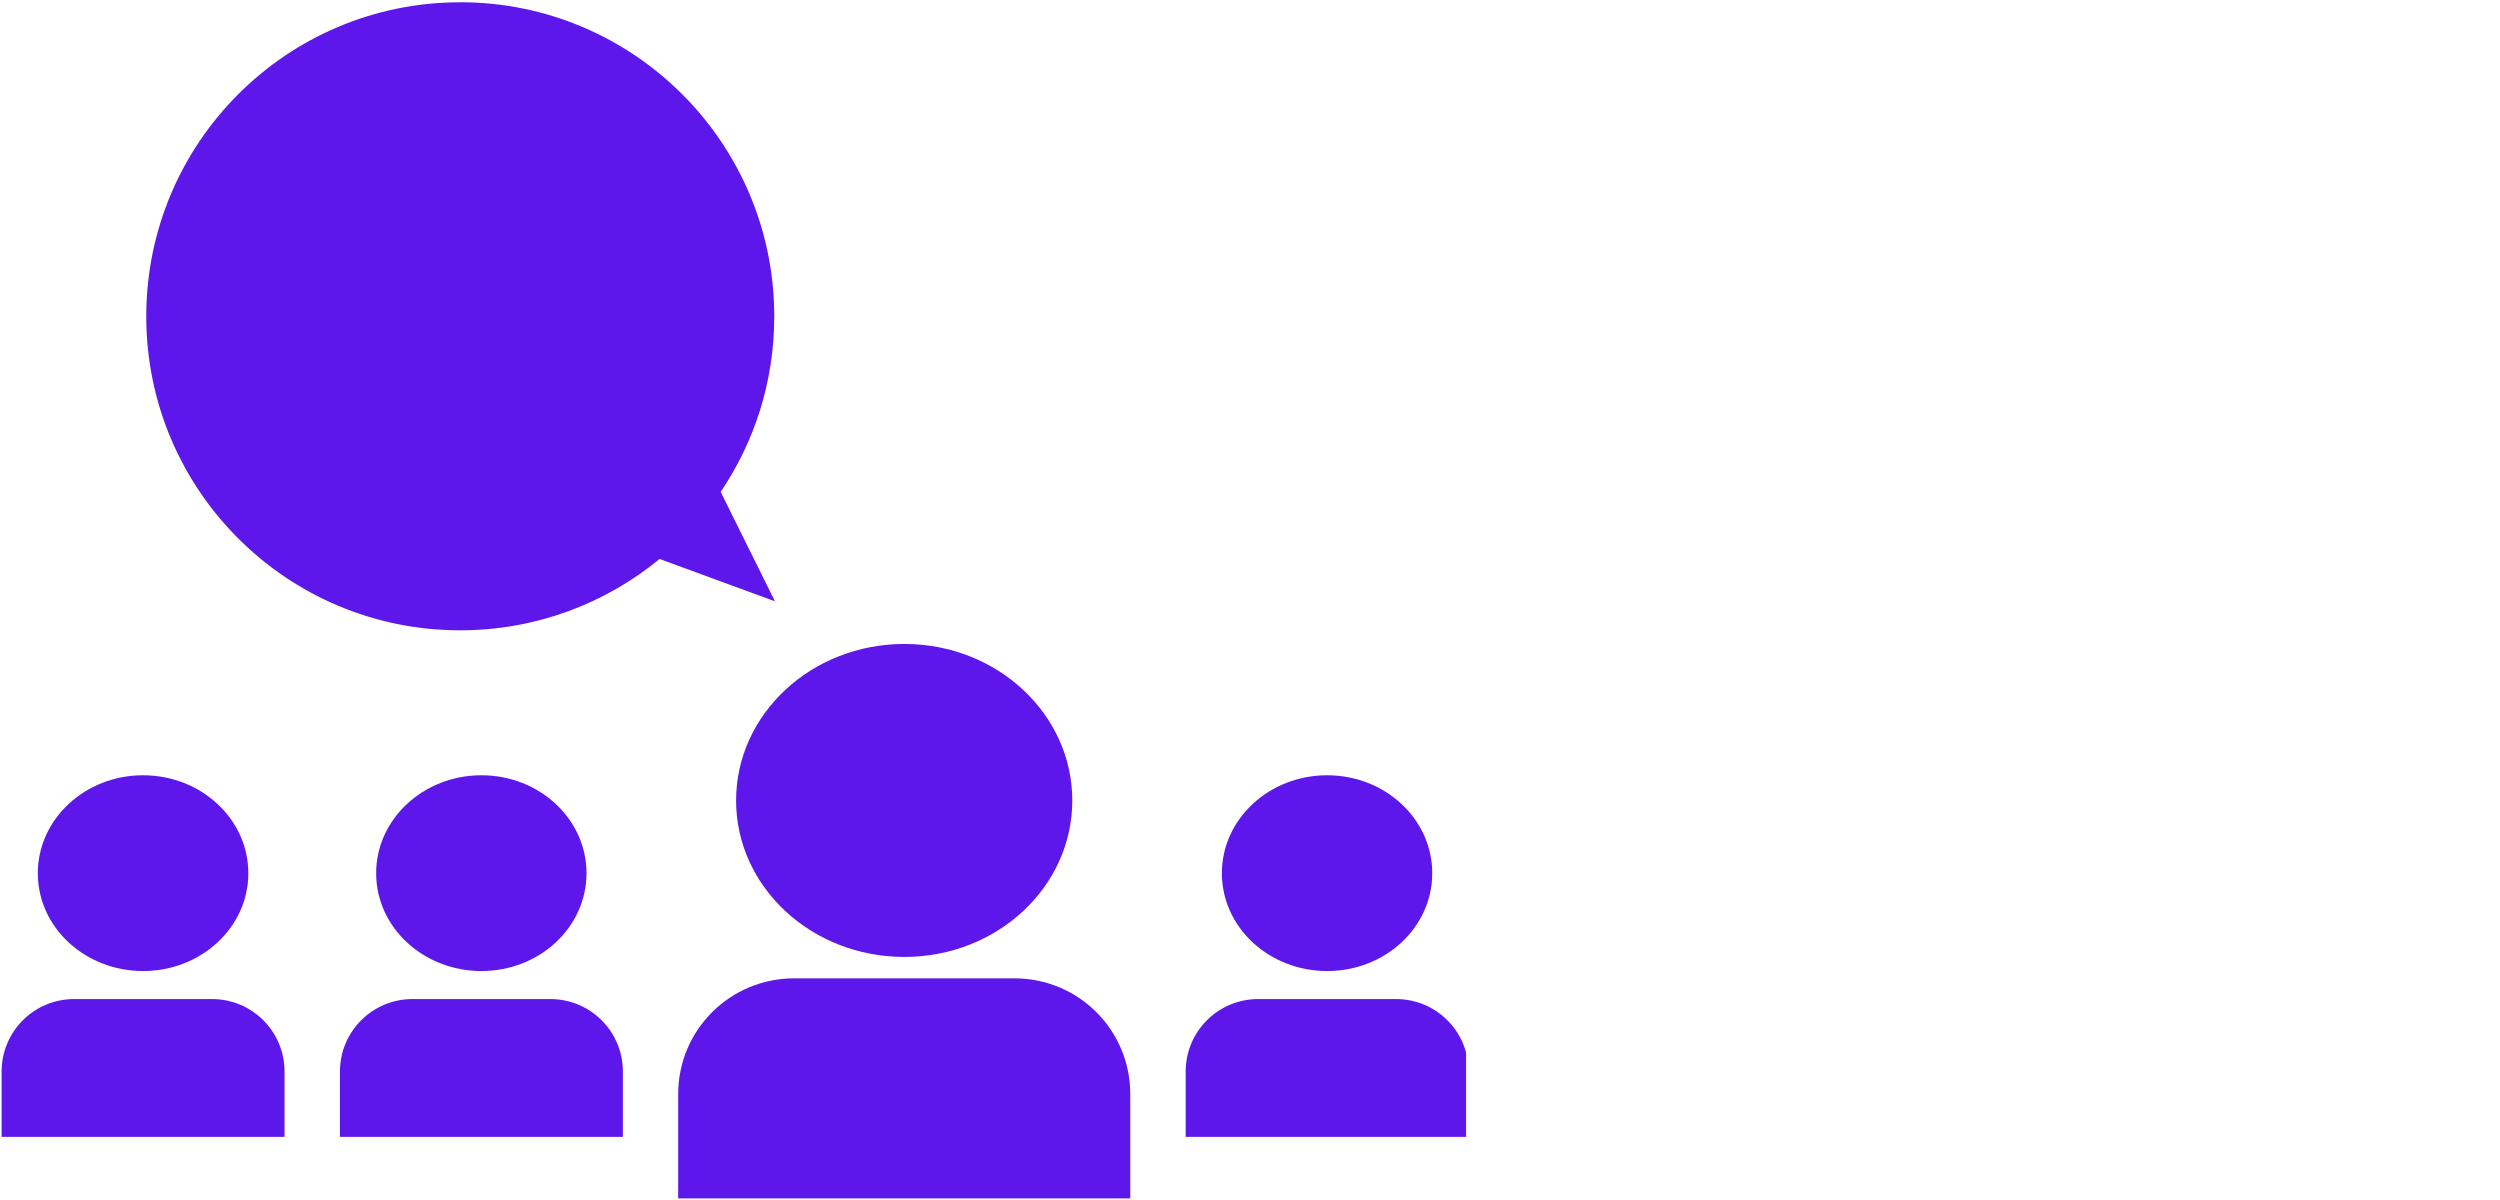 <svg xmlns="http://www.w3.org/2000/svg" xmlns:xlink="http://www.w3.org/1999/xlink" width="250" zoomAndPan="magnify" viewBox="0 0 187.5 90" height="120" preserveAspectRatio="xMidYMid meet" version="1.0"><defs><clipPath id="617a3a5fcd"><path d="M 22.395 15.844 L 50.488 15.844 L 50.488 31.441 L 22.395 31.441 Z M 22.395 15.844 " clip-rule="nonzero"/></clipPath><clipPath id="e06c9c778a"><path d="M 35.105 20.613 C 35.105 26.227 36 27.645 36.375 27.57 C 36.75 27.496 37.125 26 37.199 25.102 C 37.273 24.207 37.348 23.008 36.824 22.262 C 36.301 21.363 34.879 20.691 33.906 20.316 C 32.934 19.941 31.59 19.645 30.914 19.867 C 30.465 19.941 30.016 20.539 29.941 20.465 C 29.793 20.316 32.113 15.977 32.934 15.902 C 33.383 15.828 34.055 16.652 34.133 17.25 C 34.281 18.148 32.336 20.09 32.188 21.137 C 32.035 21.738 32.035 22.262 32.262 22.711 C 32.484 23.16 33.008 23.309 33.531 23.605 C 34.133 23.98 34.805 24.43 35.852 24.73 C 37.723 25.254 41.762 25.703 44.004 25.551 C 45.727 25.477 48.117 25.027 48.418 24.43 C 48.566 24.055 48.043 23.457 47.52 23.082 C 46.473 22.484 43.031 22.035 41.461 22.559 C 40.266 22.934 39.145 24.129 38.621 25.254 C 38.094 26.449 38.395 29.59 38.395 29.59 C 38.469 29.59 39.219 25.777 38.77 24.129 C 38.32 22.559 37.125 20.84 35.777 19.941 C 34.281 18.895 31.738 18.445 29.941 18.672 C 28.223 18.82 26.129 20.016 25.305 20.766 C 24.855 21.137 24.48 21.586 24.48 21.961 C 24.48 22.336 24.781 22.711 25.23 22.859 C 25.977 23.309 27.996 23.309 29.344 23.082 C 30.766 22.859 32.637 21.363 33.531 21.586 C 33.98 21.664 34.504 22.188 34.504 22.484 C 34.578 22.785 33.832 23.457 33.531 23.457 C 33.234 23.457 32.559 22.41 32.711 22.109 C 32.859 21.887 34.055 21.586 34.281 21.812 C 34.504 22.035 34.355 22.934 33.98 23.383 C 33.309 24.129 31.062 24.73 29.344 24.953 C 27.398 25.18 23.957 25.102 22.984 24.281 C 22.461 23.758 22.387 22.859 22.535 22.109 C 22.688 21.215 23.508 20.168 24.258 19.418 C 24.855 18.746 25.605 18.223 26.5 17.773 C 27.547 17.324 28.672 16.949 30.094 16.949 C 31.961 16.949 35.328 17.699 36.973 18.594 C 38.094 19.27 38.77 19.941 39.441 20.988 C 40.266 22.559 40.863 25.477 40.938 27.199 C 41.012 28.395 40.863 29.516 40.488 30.266 C 40.266 30.789 39.891 31.238 39.367 31.312 C 38.695 31.535 37.422 31.238 36.898 30.715 C 36.301 30.191 36.152 29.066 36.152 28.094 C 36.152 26.898 36.523 25.328 37.273 24.129 C 38.094 22.859 39.516 21.289 41.164 20.766 C 43.105 20.168 46.996 20.84 48.492 21.438 C 49.316 21.738 49.914 22.188 50.215 22.785 C 50.512 23.309 50.512 24.129 50.289 24.73 C 50.137 25.254 49.766 25.625 49.168 26 C 48.117 26.676 45.949 27.273 43.93 27.422 C 41.387 27.57 37.125 27.047 35.027 26.449 C 33.832 26.148 33.008 25.703 32.262 25.18 C 31.512 24.73 30.766 24.129 30.316 23.531 C 30.016 23.008 29.793 22.484 29.867 21.738 C 30.016 20.316 31.738 16.203 32.637 15.977 C 33.16 15.828 33.98 16.426 34.207 16.949 C 34.43 17.773 33.531 19.941 32.711 20.691 C 32.035 21.363 30.691 21.812 29.867 21.738 C 29.27 21.664 28.445 21.215 28.223 20.766 C 28.074 20.391 28.074 19.867 28.297 19.492 C 28.672 18.895 29.941 18.148 30.988 17.922 C 32.035 17.773 33.457 18.07 34.656 18.594 C 36.074 19.195 37.945 20.465 38.695 21.512 C 39.145 22.188 39.293 22.859 39.367 23.758 C 39.441 24.805 39.367 26.449 38.844 27.422 C 38.395 28.32 37.422 29.367 36.676 29.516 C 36 29.59 35.105 29.141 34.578 28.543 C 33.832 27.871 33.234 26.598 33.008 25.402 C 32.637 23.906 32.484 21.062 33.008 20.168 C 33.309 19.719 33.906 19.418 34.281 19.492 C 34.578 19.566 35.105 20.613 35.105 20.613 " clip-rule="nonzero"/></clipPath><clipPath id="40d521d608"><path d="M 64.324 55.012 L 75.719 55.012 L 75.719 64.141 L 64.324 64.141 Z M 64.324 55.012 " clip-rule="nonzero"/></clipPath><clipPath id="5a2e56c369"><path d="M 66.668 56.07 C 67.715 61.457 68.316 61.68 69.062 61.906 C 69.961 62.203 71.832 62.504 72.578 62.055 C 73.176 61.68 73.328 60.484 73.551 59.809 C 73.699 59.285 73.926 58.84 73.777 58.391 C 73.477 57.867 71.98 56.895 71.605 57.043 C 71.383 57.117 71.68 57.789 71.383 58.09 C 70.934 58.762 68.988 58.988 68.164 59.809 C 67.344 60.559 67.043 62.277 66.371 62.801 C 65.996 63.102 65.547 63.324 65.172 63.25 C 64.875 63.102 64.426 62.578 64.352 61.98 C 64.277 61.082 65.324 58.613 65.922 58.164 C 66.297 57.941 66.746 58.016 66.969 58.164 C 67.27 58.316 67.715 59.062 67.641 59.363 C 67.492 59.734 66.297 60.258 65.922 60.109 C 65.621 59.961 65.324 59.211 65.398 58.84 C 65.473 58.539 65.848 58.09 66.145 58.09 C 66.594 58.09 67.492 58.688 67.641 59.211 C 67.867 60.035 67.043 61.906 66.52 62.578 C 66.219 62.953 65.773 63.324 65.473 63.25 C 65.098 63.25 64.426 62.578 64.352 61.98 C 64.352 61.082 65.773 58.914 66.895 58.016 C 67.793 57.191 69.438 56.594 70.262 56.594 C 70.785 56.668 71.156 56.82 71.457 57.191 C 71.754 57.566 72.055 58.391 71.906 58.914 C 71.754 59.438 71.156 60.184 70.707 60.184 C 70.262 60.184 69.289 59.062 69.211 58.391 C 69.062 57.492 70.035 55.547 70.859 55.172 C 71.605 54.801 73.25 55.324 74 55.922 C 74.824 56.52 75.496 57.566 75.645 58.613 C 75.797 59.887 75.195 62.055 74.523 62.953 C 74.074 63.551 73.477 63.773 72.727 63.926 C 71.605 64.223 69.438 64.074 68.238 63.773 C 67.418 63.551 66.82 63.324 66.297 62.801 C 65.695 62.129 65.172 60.934 64.949 59.887 C 64.574 58.613 64.352 56.293 64.723 55.621 C 64.949 55.246 65.473 55.023 65.773 55.098 C 66.07 55.172 66.668 56.07 66.668 56.07 " clip-rule="nonzero"/></clipPath><clipPath id="c8bba27114"><path d="M 61.871 75.531 L 78.684 75.531 L 78.684 87.324 L 61.871 87.324 Z M 61.871 75.531 " clip-rule="nonzero"/></clipPath><clipPath id="a5577e88f5"><path d="M 69.062 80.828 C 67.492 81.277 67.344 82.324 67.566 82.926 C 67.867 83.449 68.465 83.82 69.289 84.195 C 70.633 84.793 74.074 85.691 75.27 85.242 C 75.945 84.945 76.32 84.344 76.543 83.598 C 76.766 82.699 76.766 81.055 76.02 80.156 C 75.121 78.883 72.281 78.062 70.484 77.688 C 68.988 77.312 67.191 77.09 65.996 77.465 C 65.098 77.688 63.902 78.66 63.977 79.035 C 64.051 79.484 66.07 79.332 66.52 79.781 C 66.895 80.156 67.117 80.828 66.969 81.203 C 66.668 81.727 64.875 82.551 64.199 82.398 C 63.828 82.324 63.453 81.801 63.453 81.43 C 63.379 81.129 63.527 80.605 63.828 80.457 C 64.199 80.305 65.473 80.754 65.621 81.129 C 65.773 81.43 65.324 82.102 65.023 82.324 C 64.801 82.477 64.277 82.477 63.977 82.324 C 63.754 82.176 63.453 81.727 63.453 81.43 C 63.453 81.055 63.828 80.305 64.125 80.305 C 64.5 80.23 65.695 80.98 65.621 81.352 C 65.621 81.727 64.352 82.398 63.977 82.324 C 63.676 82.176 63.379 81.578 63.453 81.129 C 63.453 80.68 63.977 79.781 64.5 79.559 C 65.098 79.332 66.594 79.707 66.895 80.156 C 67.117 80.531 66.969 81.352 66.668 81.578 C 66.297 81.953 65.473 81.875 64.801 81.875 C 64.125 81.801 63.23 81.652 62.703 81.277 C 62.258 80.828 61.883 80.082 61.883 79.484 C 61.883 78.734 62.406 77.688 63.078 77.09 C 63.754 76.418 64.723 75.969 65.848 75.742 C 67.27 75.445 69.289 75.52 71.082 75.969 C 73.176 76.566 76.395 77.988 77.59 79.258 C 78.34 80.156 78.562 81.129 78.637 82.027 C 78.711 82.848 78.637 83.746 78.262 84.496 C 77.738 85.469 76.543 86.664 75.348 87.039 C 74 87.562 71.906 87.188 70.336 86.738 C 68.988 86.363 67.344 85.617 66.52 84.793 C 65.996 84.27 65.695 83.746 65.547 83.074 C 65.324 82.25 65.324 80.828 65.848 80.156 C 66.445 79.332 68.391 78.586 69.062 78.734 C 69.512 78.883 69.961 79.484 69.961 79.781 C 69.961 80.156 69.062 80.828 69.062 80.828 " clip-rule="nonzero"/></clipPath><clipPath id="e913f91d73"><path d="M 93.949 77.363 L 102.664 77.363 L 102.664 81.566 L 93.949 81.566 Z M 93.949 77.363 " clip-rule="nonzero"/></clipPath><clipPath id="60eef9cf6d"><path d="M 98.16 79.332 C 101.301 79.184 101.301 79.934 101.004 80.156 C 100.406 80.605 96.965 80.23 96.066 79.707 C 95.543 79.41 95.242 78.809 95.242 78.438 C 95.316 78.062 95.691 77.613 96.141 77.539 C 96.965 77.387 99.434 78.359 99.957 79.109 C 100.254 79.484 100.406 80.23 100.105 80.605 C 99.582 81.203 95.242 80.902 94.422 80.305 C 94.047 80.008 93.898 79.484 93.973 79.109 C 94.121 78.734 94.645 78.438 95.242 78.285 C 96.289 77.988 99.508 78.285 100.328 78.961 C 100.777 79.332 101.004 80.156 100.852 80.531 C 100.703 80.828 99.957 81.129 99.656 81.129 C 99.281 81.055 98.832 80.754 98.832 80.457 C 98.758 80.008 99.508 78.883 99.879 78.883 C 100.18 78.809 101.004 79.707 101.004 80.082 C 101.004 80.379 100.629 80.902 100.105 81.129 C 99.059 81.504 95.242 81.055 94.422 80.305 C 94.047 79.934 93.898 79.184 94.047 78.883 C 94.195 78.512 94.719 78.359 95.242 78.285 C 96.215 78.137 98.91 78.438 99.73 78.961 C 100.105 79.184 100.328 79.484 100.328 79.781 C 100.328 80.156 100.105 80.754 99.73 80.98 C 99.207 81.203 97.938 80.98 97.188 80.605 C 96.441 80.305 95.469 79.559 95.316 78.961 C 95.242 78.512 95.469 77.836 95.918 77.613 C 96.441 77.238 97.785 77.387 98.758 77.539 C 99.879 77.688 101.602 77.988 102.199 78.586 C 102.574 79.035 102.723 79.781 102.574 80.156 C 102.426 80.605 101.977 80.902 101.375 81.129 C 100.555 81.43 98.387 81.801 97.711 81.352 C 97.336 81.129 97.188 80.531 97.262 80.23 C 97.336 79.855 98.16 79.332 98.16 79.332 " clip-rule="nonzero"/></clipPath><clipPath id="337050f2fb"><path d="M 97.629 62.527 L 102.992 62.527 L 102.992 67.848 L 97.629 67.848 Z M 97.629 62.527 " clip-rule="nonzero"/></clipPath><clipPath id="822db300a3"><path d="M 99.805 63.625 C 100.629 65.047 100.555 63.699 100.629 63.699 C 100.777 63.625 101.227 64.223 101.301 64.672 C 101.301 65.348 100.555 67.066 100.031 67.289 C 99.656 67.441 98.984 67.215 98.758 66.918 C 98.535 66.691 98.387 65.945 98.535 65.719 C 98.832 65.348 100.105 65.121 100.48 65.348 C 100.777 65.496 100.93 66.094 100.777 66.395 C 100.703 66.766 100.105 67.367 99.73 67.367 C 99.355 67.367 98.684 66.918 98.535 66.543 C 98.387 66.242 98.535 65.719 98.684 65.496 C 98.91 65.195 99.355 64.973 99.656 64.973 C 100.031 65.047 100.703 65.57 100.777 65.871 C 100.852 66.242 100.629 66.992 100.254 67.141 C 99.957 67.367 98.984 67.289 98.758 66.918 C 98.309 66.395 98.535 64.523 99.059 63.773 C 99.582 63.027 101.375 62.43 102.051 62.578 C 102.5 62.727 102.871 63.25 102.949 63.773 C 103.023 64.672 102.051 67.141 101.301 67.664 C 100.777 67.965 100.105 67.812 99.656 67.59 C 98.91 67.141 97.711 65.348 97.637 64.523 C 97.637 64 98.012 63.25 98.387 63.176 C 98.684 63.027 99.805 63.625 99.805 63.625 " clip-rule="nonzero"/></clipPath><clipPath id="fae7632233"><path d="M 32.422 61 L 41.449 61 L 41.449 67.68 L 32.422 67.68 Z M 32.422 61 " clip-rule="nonzero"/></clipPath><clipPath id="b7679adac0"><path d="M 34.355 64 C 37.57 64.523 38.395 64.375 38.77 64 C 39.145 63.699 39.145 62.727 39.441 62.727 C 39.668 62.652 40.414 63.324 40.34 63.477 C 40.266 63.773 37.871 63.402 36.824 63.699 C 35.926 63.926 34.656 65.047 34.504 64.973 C 34.43 64.898 34.953 63.852 35.254 63.852 C 35.703 63.852 36.301 65.871 36.898 65.945 C 37.422 66.02 38.469 65.047 38.469 65.047 C 38.543 65.121 37.348 66.242 36.898 66.168 C 36.598 66.168 36.152 65.496 36.152 65.121 C 36.152 64.746 36.375 64.148 36.676 64.074 C 37.047 63.926 38.32 64.449 38.469 64.898 C 38.621 65.195 38.172 65.945 37.871 66.168 C 37.57 66.316 37.047 66.242 36.75 66.094 C 36.449 65.945 36.152 65.496 36.152 65.195 C 36.152 64.82 36.598 64 36.898 64 C 37.348 63.926 38.469 64.746 38.469 65.121 C 38.543 65.496 37.57 66.242 37.199 66.242 C 36.824 66.242 36.449 65.047 36.152 65.121 C 35.777 65.195 35.254 67.664 35.254 67.664 C 35.18 67.664 35.852 66.395 35.629 66.02 C 35.254 65.57 33.309 66.02 32.859 65.57 C 32.559 65.348 32.41 64.82 32.484 64.449 C 32.559 63.926 32.934 63.324 33.531 62.879 C 34.504 62.129 36.973 61.305 38.32 61.156 C 39.219 61.008 40.266 60.934 40.789 61.383 C 41.312 61.832 41.535 63.176 41.387 63.926 C 41.238 64.672 40.414 65.57 39.668 66.02 C 38.844 66.543 37.648 66.691 36.598 66.691 C 35.629 66.766 34.355 66.617 33.758 66.168 C 33.309 65.793 32.859 65.047 33.008 64.672 C 33.082 64.297 34.355 64 34.355 64 " clip-rule="nonzero"/></clipPath><clipPath id="5635e7f9a2"><path d="M 31.641 77.289 L 41.785 77.289 L 41.785 81.688 L 31.641 81.688 Z M 31.641 77.289 " clip-rule="nonzero"/></clipPath><clipPath id="45b16e1640"><path d="M 33.383 79.109 C 41.238 79.258 41.688 79.633 41.762 80.008 C 41.762 80.305 41.312 80.98 40.715 81.129 C 39.293 81.578 33.832 80.379 32.559 79.484 C 32.035 79.184 31.664 78.66 31.664 78.285 C 31.738 77.914 32.336 77.387 32.637 77.387 C 33.008 77.465 33.758 78.438 33.684 78.809 C 33.609 79.109 32.711 79.559 32.336 79.484 C 32.035 79.332 31.664 78.734 31.664 78.359 C 31.664 78.062 32.035 77.613 32.484 77.465 C 33.531 77.016 36.898 77.762 38.543 78.285 C 39.816 78.66 41.609 79.41 41.762 80.008 C 41.762 80.379 41.238 80.98 40.562 81.277 C 39.219 81.801 34.656 81.801 33.383 81.277 C 32.785 81.055 32.336 80.68 32.262 80.379 C 32.262 80.008 33.383 79.109 33.383 79.109 " clip-rule="nonzero"/></clipPath><clipPath id="6953d8fb12"><path d="M 6.223 77.566 L 16.598 77.566 L 16.598 81.93 L 6.223 81.93 Z M 6.223 77.566 " clip-rule="nonzero"/></clipPath><clipPath id="d602abc727"><path d="M 8.551 79.41 C 16.105 79.633 16.555 80.008 16.555 80.305 C 16.629 80.68 16.18 81.203 15.582 81.43 C 14.234 81.875 8.398 80.379 7.129 79.633 C 6.605 79.41 6.305 79.109 6.23 78.809 C 6.23 78.512 6.379 78.137 6.605 77.914 C 6.828 77.762 7.277 77.613 7.504 77.762 C 7.801 77.836 8.25 78.359 8.25 78.66 C 8.25 79.035 7.801 79.559 7.504 79.633 C 7.277 79.707 6.828 79.633 6.605 79.41 C 6.379 79.258 6.23 78.883 6.23 78.586 C 6.305 78.285 6.605 77.836 7.055 77.688 C 8.176 77.312 11.914 78.062 13.637 78.66 C 14.832 79.035 16.328 79.484 16.555 80.082 C 16.629 80.457 16.328 81.129 15.879 81.43 C 14.758 82.102 9.82 82.027 8.551 81.504 C 7.949 81.203 7.504 80.68 7.578 80.305 C 7.578 80.008 8.551 79.41 8.551 79.41 " clip-rule="nonzero"/></clipPath><clipPath id="c90b473b0a"><path d="M 8.066 61.93 L 15.961 61.93 L 15.961 67.402 L 8.066 67.402 Z M 8.066 61.93 " clip-rule="nonzero"/></clipPath><clipPath id="5025e18674"><path d="M 10.195 63.027 C 11.465 64.598 13.785 65.121 13.934 64.82 C 14.086 64.672 12.289 63.176 12.289 63.176 C 12.215 63.176 12.961 63.773 13.039 64.223 C 13.262 64.898 13.188 66.469 12.812 66.992 C 12.59 67.289 12.066 67.441 11.766 67.367 C 11.391 67.367 10.793 66.84 10.719 66.469 C 10.57 66.168 10.719 65.645 10.941 65.422 C 11.168 65.121 11.988 64.898 12.363 65.047 C 12.664 65.195 13.039 65.645 13.039 65.945 C 13.039 66.395 11.988 67.441 11.617 67.367 C 11.242 67.289 10.645 65.945 10.793 65.57 C 10.941 65.195 11.84 64.898 12.215 65.047 C 12.516 65.047 12.961 65.496 13.039 65.793 C 13.113 66.168 12.887 66.992 12.516 67.215 C 12.215 67.441 11.316 67.367 10.941 66.992 C 10.496 66.543 10.195 64.523 10.57 63.699 C 10.867 62.953 12.066 62.277 12.738 62.203 C 13.188 62.203 13.859 62.504 14.012 62.879 C 14.16 63.402 13.484 64.898 12.887 65.195 C 12.363 65.496 11.316 65.422 10.867 65.047 C 10.496 64.746 10.27 64 10.27 63.551 C 10.344 63.102 10.496 62.727 10.867 62.43 C 11.465 62.055 12.887 61.832 13.711 62.055 C 14.535 62.277 15.656 63.027 15.879 63.773 C 16.105 64.523 15.582 66.094 14.832 66.617 C 14.012 67.215 11.84 67.141 10.719 66.617 C 9.598 66.094 8.102 64.375 8.102 63.551 C 8.102 63.102 8.699 62.504 9.074 62.43 C 9.371 62.355 10.195 63.027 10.195 63.027 " clip-rule="nonzero"/></clipPath><clipPath id="d4aa65cee3"><path d="M 0 0.121 L 109.957 0.121 L 109.957 89.879 L 0 89.879 Z M 0 0.121 " clip-rule="nonzero"/></clipPath></defs><g clip-path="url(#617a3a5fcd)"><g clip-path="url(#e06c9c778a)"><path fill="#e7191f" d="M 19.547 12.91 L 53.34 12.91 L 53.34 34.379 L 19.547 34.379 Z M 19.547 12.91 " fill-opacity="1" fill-rule="nonzero"/></g></g><g clip-path="url(#40d521d608)"><g clip-path="url(#5a2e56c369)"><path fill="#e7191f" d="M 61.359 52.105 L 78.629 52.105 L 78.629 66.992 L 61.359 66.992 Z M 61.359 52.105 " fill-opacity="1" fill-rule="nonzero"/></g></g><g clip-path="url(#c8bba27114)"><g clip-path="url(#a5577e88f5)"><path fill="#e7191f" d="M 58.891 72.75 L 81.734 72.75 L 81.734 90.105 L 58.891 90.105 Z M 58.891 72.75 " fill-opacity="1" fill-rule="nonzero"/></g></g><g clip-path="url(#e913f91d73)"><g clip-path="url(#60eef9cf6d)"><path fill="#e7191f" d="M 90.98 74.547 L 105.559 74.547 L 105.559 84.418 L 90.98 84.418 Z M 90.98 74.547 " fill-opacity="1" fill-rule="nonzero"/></g></g><g clip-path="url(#337050f2fb)"><g clip-path="url(#822db300a3)"><path fill="#e7191f" d="M 94.645 59.586 L 105.93 59.586 L 105.93 70.656 L 94.645 70.656 Z M 94.645 59.586 " fill-opacity="1" fill-rule="nonzero"/></g></g><g clip-path="url(#fae7632233)"><g clip-path="url(#b7679adac0)"><path fill="#e7191f" d="M 29.492 58.164 L 44.473 58.164 L 44.473 70.656 L 29.492 70.656 Z M 29.492 58.164 " fill-opacity="1" fill-rule="nonzero"/></g></g><g clip-path="url(#5635e7f9a2)"><g clip-path="url(#45b16e1640)"><path fill="#e7191f" d="M 28.672 74.398 L 44.754 74.398 L 44.754 84.27 L 28.672 84.27 Z M 28.672 74.398 " fill-opacity="1" fill-rule="nonzero"/></g></g><g clip-path="url(#6953d8fb12)"><g clip-path="url(#d602abc727)"><path fill="#e7191f" d="M 3.238 74.695 L 19.543 74.695 L 19.543 84.496 L 3.238 84.496 Z M 3.238 74.695 " fill-opacity="1" fill-rule="nonzero"/></g></g><g clip-path="url(#c90b473b0a)"><g clip-path="url(#5025e18674)"><path fill="#e7191f" d="M 5.109 59.062 L 18.961 59.062 L 18.961 70.355 L 5.109 70.355 Z M 5.109 59.062 " fill-opacity="1" fill-rule="nonzero"/></g></g><g clip-path="url(#d4aa65cee3)"><path fill="#5e17eb" d="M 34.512 0.172 C 21.504 0.172 10.969 10.723 10.969 23.73 C 10.969 36.738 21.504 47.273 34.512 47.273 C 40.188 47.273 45.402 45.266 49.469 41.922 L 58.121 45.098 L 54.051 36.891 C 56.59 33.133 58.07 28.605 58.07 23.73 C 58.07 10.723 47.52 0.168 34.512 0.168 Z M 67.824 48.297 C 60.859 48.297 55.207 53.555 55.207 60.039 C 55.207 66.52 60.859 71.77 67.824 71.77 C 74.785 71.77 80.422 66.52 80.422 60.039 C 80.422 53.555 74.785 48.297 67.824 48.297 Z M 10.73 58.145 C 6.375 58.145 2.836 61.434 2.836 65.492 C 2.836 69.551 6.375 72.828 10.73 72.828 C 15.086 72.828 18.625 69.551 18.625 65.492 C 18.625 61.434 15.086 58.145 10.73 58.145 Z M 36.105 58.145 C 31.75 58.145 28.211 61.434 28.211 65.492 C 28.211 69.551 31.75 72.828 36.105 72.828 C 40.465 72.828 43.988 69.551 43.988 65.492 C 43.988 61.434 40.465 58.145 36.105 58.145 Z M 99.535 58.145 C 95.18 58.145 91.641 61.434 91.641 65.492 C 91.641 69.551 95.18 72.828 99.535 72.828 C 103.895 72.828 107.418 69.551 107.418 65.492 C 107.418 61.434 103.895 58.145 99.535 58.145 Z M 59.566 73.375 C 54.75 73.375 50.863 77.25 50.863 82.066 L 50.863 89.887 L 84.77 89.887 L 84.77 82.066 C 84.77 77.25 80.895 73.375 76.078 73.375 Z M 5.562 74.93 C 2.547 74.93 0.121 77.359 0.121 80.371 L 0.121 85.266 L 21.34 85.266 L 21.34 80.371 C 21.34 77.359 18.914 74.93 15.898 74.93 Z M 30.938 74.93 C 27.926 74.93 25.496 77.359 25.496 80.371 L 25.496 85.266 L 46.715 85.266 L 46.715 80.371 C 46.715 77.359 44.289 74.93 41.273 74.93 Z M 94.367 74.93 C 91.355 74.93 88.926 77.359 88.926 80.371 L 88.926 85.266 L 110.145 85.266 L 110.145 80.371 C 110.145 77.359 107.719 74.93 104.703 74.93 Z M 94.367 74.93 " fill-opacity="1" fill-rule="nonzero"/></g></svg>